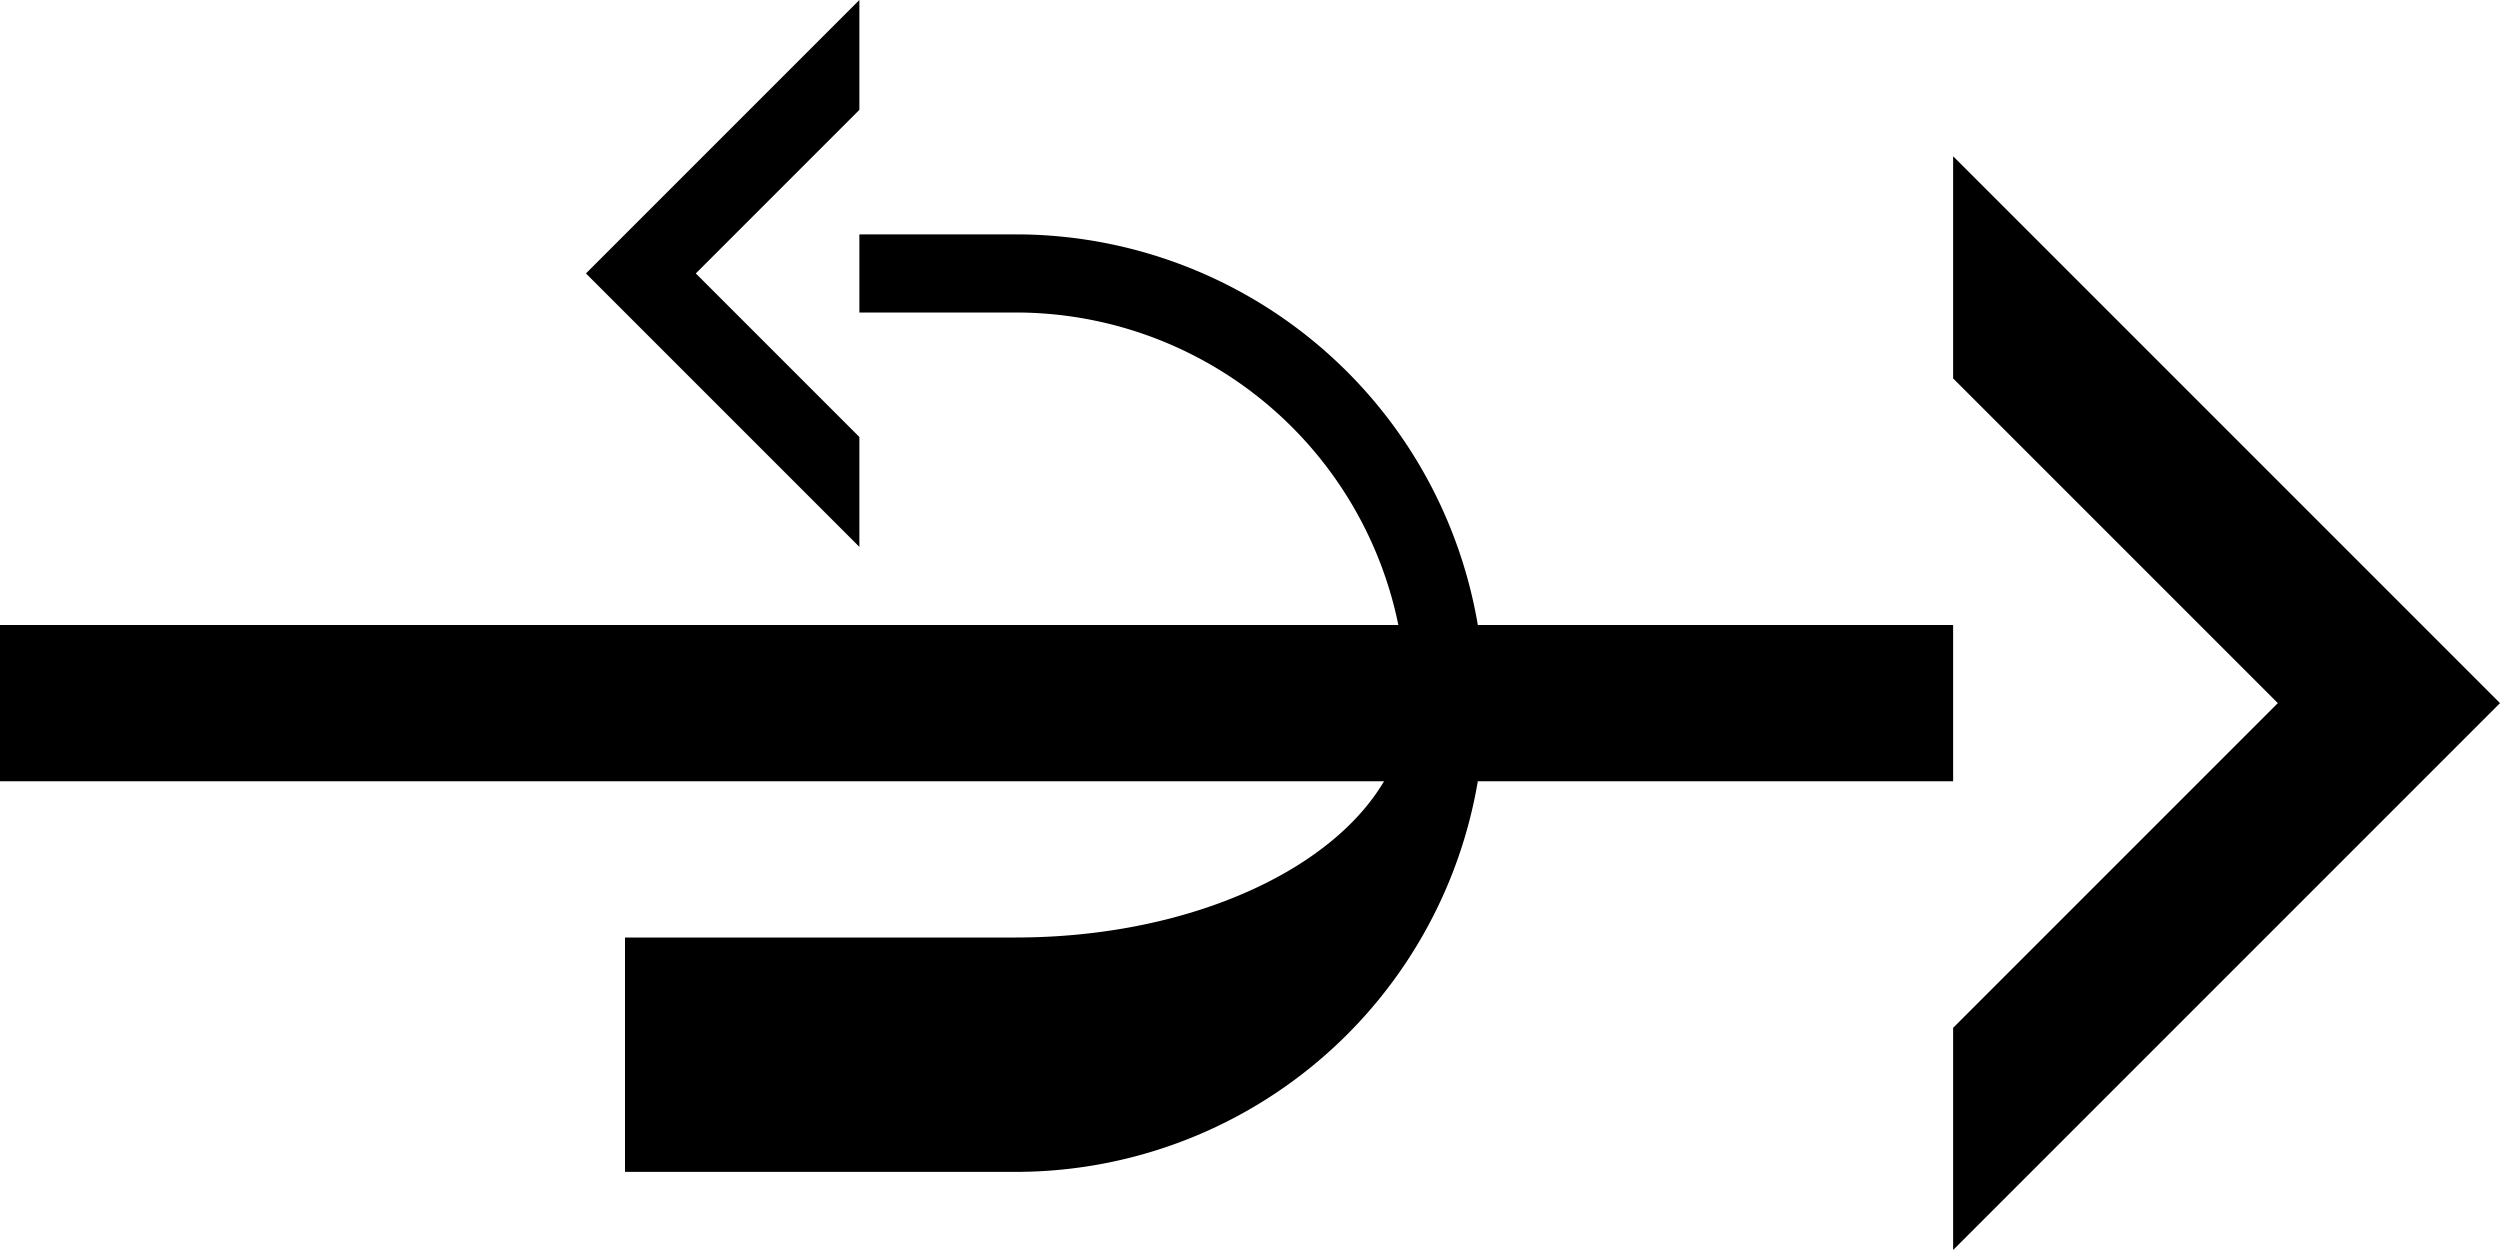 <svg xmlns="http://www.w3.org/2000/svg" version="1.0" width="32" height="16"><path d="M25 16l7-7-7-7v2.844L29.156 9 25 13.156V16zM25 10H0V8h25v2zM11 0v1.406L8.906 3.5 11 5.594V7L7.5 3.5 11 0z"/><path d="M11 3v1h2a5 5 0 0 1 5 5c0 1.657-2.239 3-5 3H8v3h5a6 6 0 0 0 0-12h-2z"/></svg>